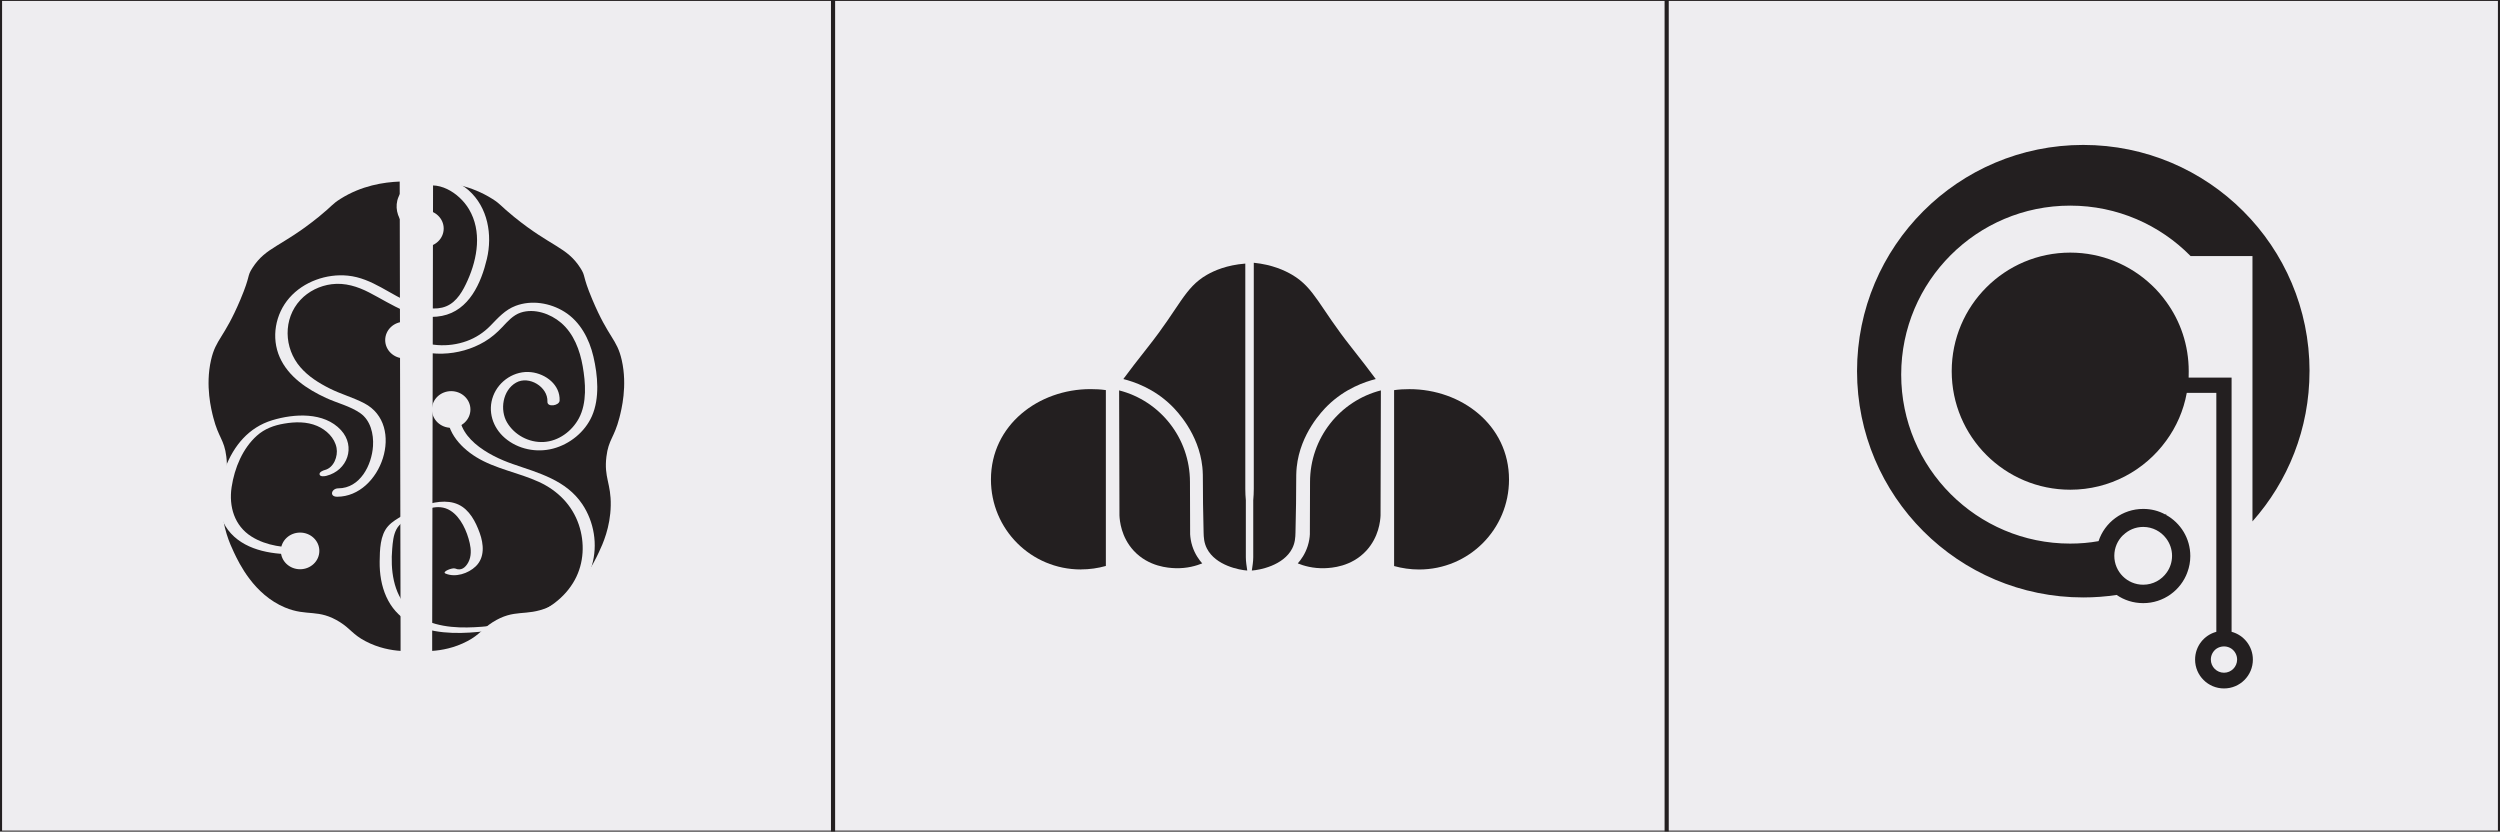 <?xml version="1.0" encoding="UTF-8"?>
<svg id="Layer_1" data-name="Layer 1" xmlns="http://www.w3.org/2000/svg" viewBox="0 0 601.32 200">
  <rect x="0" y="0" width="601.32" height="200" fill="#808080" stroke="none"/>
  <defs>
    <style>
      .cls-1, .cls-2, .cls-3 {
        stroke-miterlimit: 10;
      }

      .cls-1, .cls-2, .cls-4 {
        fill: #eeedf0;
      }

      .cls-1, .cls-3 {
        stroke: #231f20;
      }

      .cls-2 {
        stroke: #eeedf0;
      }

      .cls-3 {
        fill: none;
      }

      .cls-5, .cls-6, .cls-7, .cls-4 {
        stroke-width: 0px;
      }

      .cls-6 {
        fill: #231f20;
      }

      .cls-7 {
        fill: #fff;
      }
    </style>
  </defs>
  <rect class="cls-1" y="-.27" width="601.32" height="200.55"/>
  <g>
    <path class="cls-6" d="m335.32,136.14v-42.3c1.25-.18,2.44-.24,3.69-.24,12.51,0,23.95,8.64,23.95,21.75,0,11.98-9.65,21.63-21.63,21.63-2.08,0-4.11-.3-6.02-.83Z"/>
    <path class="cls-6" d="m299.66,120.33c-.08-.88-.13-1.79-.13-2.72v-54.21c-4.46.35-7.44,1.68-9.23,2.7-5.41,3.1-6.56,7.76-14.21,17.4-2.46,3.1-4.47,5.74-5.9,7.67,2.56.65,7.35,2.24,11.6,6.41,1.22,1.2,6.56,6.69,7.41,14.75.26,2.47,0,4.23.3,15.76.03,1.15.08,2.44.8,3.85,2.11,4.11,7.86,5.17,9.7,5.29-.15-1.06-.34-2.11-.34-3.21v-13.7Z"/>
    <path class="cls-6" d="m332.06,124c-.06,1.27-.4,5.16-3.42,8.45-3.62,3.93-8.48,4.15-9.88,4.21-2.95.13-5.29-.61-6.61-1.15.72-.81,1.76-2.2,2.39-4.17.34-1.07.48-2.04.52-2.82.01-4.19.02-8.38.04-12.57,0-10.61,7.21-19.54,17.04-22.05-.03,10.03-.05,20.06-.08,30.09Z"/>
    <path class="cls-6" d="m259.98,136.97c-11.98,0-21.63-9.65-21.63-21.63,0-13.11,11.44-21.75,23.95-21.75,1.25,0,2.44.06,3.69.24v42.3c-1.91.54-3.93.83-6.02.83Z"/>
    <path class="cls-6" d="m269.18,93.9c9.83,2.5,17.04,11.44,17.04,22.05.01,4.19.02,8.38.04,12.57.05.78.18,1.75.52,2.82.63,1.97,1.67,3.36,2.39,4.17-1.32.53-3.66,1.28-6.61,1.15-1.4-.06-6.26-.29-9.88-4.21-3.02-3.28-3.36-7.18-3.42-8.45-.03-10.03-.05-20.06-.08-30.09Z"/>
    <path class="cls-6" d="m301.44,120.33c.08-.88.13-1.79.13-2.72v-54.41c4.45.46,7.43,1.84,9.23,2.9,5.39,3.18,6.57,7.76,14.21,17.4,2.46,3.1,4.47,5.74,5.9,7.67-2.56.65-7.35,2.24-11.6,6.41-1.22,1.2-6.56,6.69-7.41,14.75-.26,2.47,0,4.23-.3,15.76-.03,1.15-.08,2.44-.8,3.85-2.11,4.11-7.86,5.17-9.7,5.29.15-1.06.34-2.11.34-3.21v-13.7Z"/>
  </g>
  <g>
    <path class="cls-6" d="m96.13,43.67c-3.82.15-9.16.95-14.27,4.18-2.04,1.29-1.81,1.55-5.24,4.34-8.97,7.26-12.62,7.14-15.91,12.26-1.39,2.16-.35,1.57-2.87,7.57-3.97,9.43-5.91,9.4-7.09,14.61-1.4,6.21.08,11.94.56,13.82,1.27,4.93,2.62,5.22,3.13,9.39.62,5.05-1.14,6.41-1.04,11.74.1,5.3,1.93,9.29,2.85,11.24,1.24,2.63,4.8,10.15,12.28,13.29,5.41,2.27,7.98.19,13.32,3.58,2.43,1.55,3.03,2.93,5.99,4.5,3.22,1.71,6.33,2.22,8.51,2.37,0-1.21,0-2.43,0-3.64-.07-36.42-.14-72.83-.21-109.25Z"/>
    <path class="cls-6" d="m104.17,43.67c3.82.15,9.16.95,14.27,4.18,2.04,1.29,1.81,1.55,5.24,4.34,8.97,7.26,12.62,7.14,15.91,12.26,1.39,2.16.35,1.57,2.87,7.57,3.97,9.43,5.91,9.4,7.09,14.61,1.4,6.21-.08,11.94-.56,13.82-1.27,4.93-2.62,5.22-3.13,9.39-.62,5.05,1.14,6.41,1.04,11.74-.1,5.3-1.93,9.29-2.85,11.24-1.24,2.63-4.8,10.15-12.28,13.29-5.41,2.27-7.98.19-13.32,3.58-2.43,1.55-3.03,2.93-5.99,4.5-3.22,1.71-6.33,2.22-8.51,2.37,0-1.21,0-2.43,0-3.64.07-36.42.14-72.83.21-109.25Z"/>
    <path class="cls-4" d="m72.75,131.71c-4.17.1-8.64-.38-12.25-2.65-4.12-2.58-5.49-7.25-4.79-11.89s2.67-9.33,6.08-12.38c1.86-1.67,4.12-2.49,6.56-2.9,2.63-.45,5.43-.51,7.93.56,2.21.95,4.21,2.83,4.67,5.27.38,2.03-.65,4.78-2.82,5.33-.41.1-1.42.5-1.26,1.09s1.26.41,1.64.31c5.08-1.28,7.13-7.05,3.5-11-4.07-4.42-11.28-3.97-16.54-2.37-5.64,1.72-9.23,6.09-11.29,11.46s-2.62,11.44,1.37,15.77,10.56,5.13,16.06,5c.58-.01,1.62-.19,1.91-.78s-.24-.83-.78-.82h0Z"/>
    <path class="cls-4" d="m81.08,119.48c10.63-.01,16.58-17.25,6.53-22.49-2.65-1.38-5.57-2.18-8.25-3.52s-5.18-2.91-7.11-5.14c-3.97-4.58-4.22-11.63,0-16.18,1.95-2.1,4.7-3.44,7.53-3.79,3.19-.4,6.2.54,9.01,1.99,5.5,2.83,10.96,6.92,17.52,5.63s9.44-7.97,10.8-13.71.27-12.4-4.42-16.53c-4.21-3.7-11.79-4.56-15.8-.01-3.59,4.07-.24,10.55,5.06,10.25,1.6-.09,2.27-2.13.28-2.02s-3.35-1.8-3.77-3.51c-.51-2.03.3-3.96,2.14-4.99,4.54-2.54,9.88.95,12.2,4.86,3.14,5.28,2.07,11.76-.32,17.11-1.09,2.44-2.55,5.17-5.15,6.24s-5.56.36-8.05-.6c-5.34-2.06-9.73-6.18-15.63-6.77-5.11-.51-10.64,1.44-14.05,5.35s-4.4,9.58-2.32,14.28,6.61,7.7,11.17,9.8c2.69,1.24,5.78,1.95,8.22,3.66s3.23,4.96,3.05,7.88c-.29,4.62-3.12,10.18-8.35,10.19-1.62,0-2.26,2.02-.28,2.02h0Z"/>
    <path class="cls-4" d="m96.16,82.6c6.25,3.51,14.28,3.21,20.41-.43,1.6-.95,2.97-2.14,4.24-3.49s2.58-2.87,4.43-3.49c3.29-1.09,7.16.27,9.7,2.44,3.07,2.61,4.55,6.63,5.22,10.48s1.07,8.78-.92,12.5c-1.67,3.11-4.88,5.5-8.46,5.7s-7.06-1.71-8.82-4.69-1.1-7.73,2.17-9.59c3.08-1.75,7.7,1.02,7.54,4.58-.07,1.44,2.87.97,2.93-.25.17-3.79-3.32-6.44-6.83-6.84-3.93-.45-7.75,2.04-9.14,5.7s-.15,7.59,2.82,10.14c3.15,2.7,7.6,3.59,11.58,2.54,4.02-1.06,7.65-3.98,9.34-7.81,1.91-4.32,1.41-9.82.36-14.32-.99-4.25-3.17-8.41-6.97-10.78-3.45-2.15-7.89-2.88-11.74-1.43-2.54.96-4.23,2.9-6.07,4.79-1.61,1.65-3.54,2.91-5.7,3.69-4.5,1.63-9.68,1.28-13.86-1.07-.63-.35-1.5-.22-2.07.2-.43.32-.82,1.05-.18,1.41h0Z"/>
    <path class="cls-4" d="m107.8,98.05c-1.09,5.07,2.66,9.38,6.71,11.88,4.65,2.87,10.2,3.72,15.13,5.99,4.5,2.07,7.97,5.55,9.58,10.28,1.47,4.34,1.25,9.22-.96,13.27-4.84,8.87-16.65,11.31-25.91,11.45-5,.08-10.49-.83-14.14-4.54s-4.3-9.4-3.87-14.4c.13-1.54.27-3.23.99-4.62.78-1.51,2.32-2.35,3.75-3.14,2.79-1.56,6.2-3.32,9.26-1.4,2.52,1.58,4,5,4.64,7.8.35,1.52.42,3.21-.33,4.62-.69,1.29-1.72,2.12-3.14,1.51-.68-.29-3.32.78-2.36,1.2,2.37,1.02,5.48,0,7.27-1.72,2.23-2.14,1.93-5.37.96-8.05s-2.45-5.6-5.16-6.84-6.2-.59-8.98.51c-1.46.58-2.86,1.3-4.23,2.08s-2.65,1.5-3.66,2.62c-1.95,2.17-1.99,5.75-2.03,8.52-.08,5.87,1.89,11.75,7.31,14.69,4.95,2.68,10.99,2.75,16.46,2.23,5.78-.55,11.64-1.81,16.82-4.5,4.71-2.45,8.94-6.3,10.47-11.53,1.44-4.92.53-10.44-2.32-14.69-3.88-5.78-10.49-7.51-16.72-9.66-5.77-1.99-14.29-6.54-12.67-14.02.17-.76-2.7-.31-2.87.47h0Z"/>
    <ellipse class="cls-2" cx="108.52" cy="98.49" rx="4.13" ry="3.91"/>
    <ellipse class="cls-2" cx="102.09" cy="54.97" rx="4.13" ry="3.91"/>
    <ellipse class="cls-2" cx="72.18" cy="132.51" rx="4.13" ry="3.91"/>
    <ellipse class="cls-2" cx="97.28" cy="81.8" rx="4.13" ry="3.91"/>
  </g>
  <g>
    <path class="cls-6" d="m555.51,89.28c0-30.06-24.37-54.42-54.43-54.42s-54.41,24.36-54.41,54.42,24.37,54.42,54.41,54.42c2.74,0,5.42-.2,8.03-.6,1.81,1.25,4.01,1.97,6.4,1.97,4.88,0,9.03-3.09,10.61-7.4h-.1s.09-.05.12-.07c.45-1.21.69-2.51.69-3.86,0-4.25-2.34-7.96-5.82-9.88-.08-.07-.14-.1-.22-.12-1.57-.87-3.36-1.33-5.29-1.33-5,0-9.26,3.24-10.74,7.75-2.22.4-4.5.59-6.82.59-22.46,0-40.65-18.22-40.65-40.65s18.19-40.64,40.65-40.64c11.35,0,21.59,4.65,28.96,12.13h14.88v63.82c8.53-9.6,13.72-22.26,13.72-36.11Zm-44.83,39.42s.01-.01.02-.01h.01c1.24-1.21,2.92-1.95,4.79-1.95h.03c2.23.01,4.22,1.08,5.47,2.73.9,1.17,1.44,2.64,1.44,4.22,0,1.47-.46,2.85-1.25,3.97-1.25,1.8-3.33,2.98-5.69,2.98-3.84,0-6.95-3.11-6.95-6.95,0-1.96.81-3.74,2.12-4.99Z"/>
    <path class="cls-5" d="m521.02,123.56v.29c-.08-.07-.14-.1-.22-.12.08-.07.14-.11.22-.16Z"/>
    <path class="cls-7" d="m526.14,137.59s0,.04-.02.07h-.1s.09-.05.12-.07Z"/>
    <path class="cls-5" d="m526.14,137.59s0,.04-.02.07h-.1s.09-.05.12-.07Z"/>
    <path class="cls-6" d="m536.76,151.96v-61.14h-10.33c.01-.51.02-1.02.02-1.54,0-6.26-2-12.04-5.43-16.73-1.06-1.46-2.24-2.83-3.56-4.05-5.09-4.79-11.96-7.74-19.5-7.74-15.75,0-28.52,12.76-28.52,28.52s12.76,28.51,28.52,28.51c9.49,0,17.9-4.65,23.06-11.77,2.46-3.36,4.19-7.27,4.96-11.52h7.11v57.47c-2.96.79-5.11,3.48-5.11,6.68,0,3.83,3.11,6.94,6.96,6.94s6.94-3.11,6.94-6.94c0-3.2-2.17-5.9-5.11-6.68Zm-1.82,9.85c-1.75,0-3.17-1.42-3.17-3.17,0-1.08.53-2.01,1.32-2.59.52-.36,1.17-.57,1.85-.57s1.31.21,1.82.57c.8.58,1.33,1.52,1.33,2.59,0,1.75-1.42,3.17-3.16,3.17Z"/>
  </g>
  <line class="cls-3" x1="200.37" y1="-.16" x2="200.37" y2="200.27"/>
  <line class="cls-3" x1="400.88" y1="-.05" x2="400.88" y2="200.38"/>
</svg>
